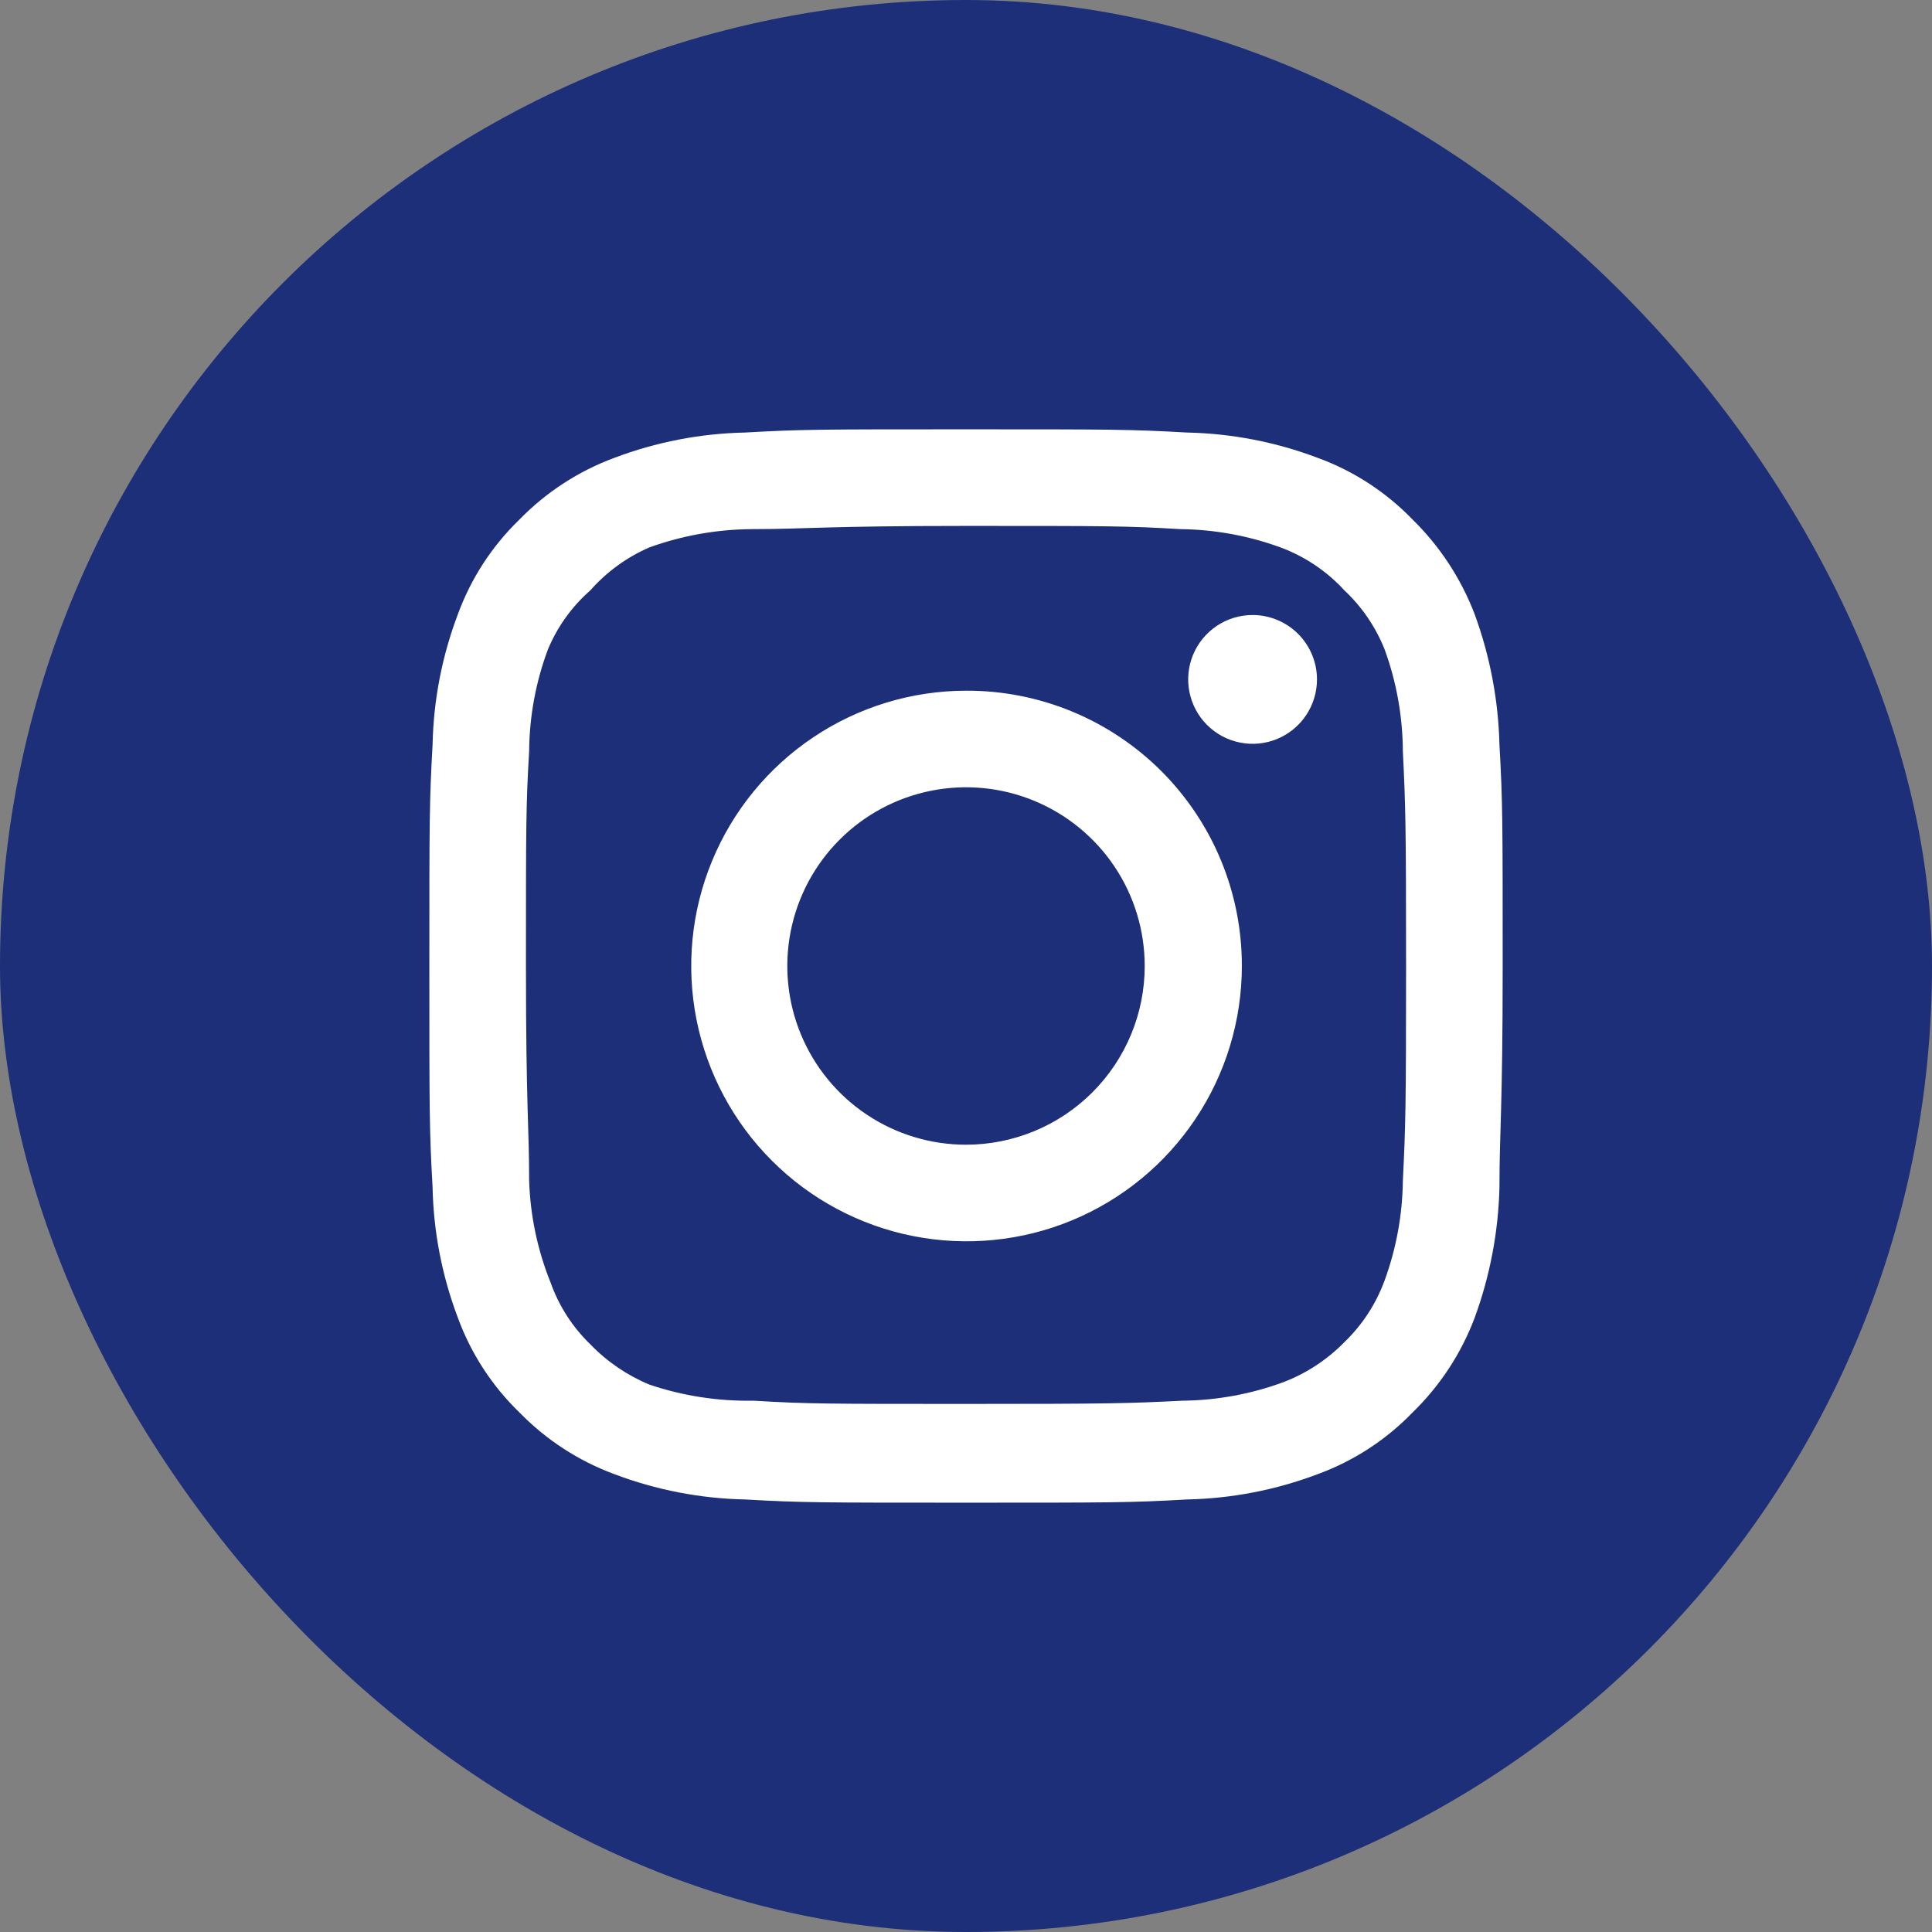 <svg width="60" height="60" viewBox="0 0 60 60" fill="none" xmlns="http://www.w3.org/2000/svg">
<rect x="0" y="0" width="60" height="60" fill="#808080" stroke="none"/>
<rect width="60" height="60" rx="30" fill="#1D2F78"/>
<path d="M38.9 19.1C38.505 19.1 38.118 19.217 37.789 19.437C37.46 19.657 37.204 19.969 37.052 20.335C36.901 20.7 36.861 21.102 36.939 21.49C37.016 21.878 37.206 22.234 37.486 22.514C37.766 22.794 38.122 22.984 38.51 23.061C38.898 23.139 39.3 23.099 39.666 22.948C40.031 22.796 40.343 22.54 40.563 22.211C40.783 21.882 40.9 21.495 40.9 21.1C40.9 20.57 40.689 20.061 40.314 19.686C39.939 19.311 39.431 19.1 38.9 19.1ZM46.567 23.133C46.534 21.75 46.275 20.382 45.8 19.083C45.376 17.972 44.717 16.965 43.867 16.133C43.041 15.279 42.033 14.623 40.917 14.217C39.621 13.727 38.252 13.462 36.867 13.433C35.1 13.333 34.533 13.333 30 13.333C25.467 13.333 24.9 13.333 23.134 13.433C21.749 13.462 20.379 13.727 19.084 14.217C17.97 14.628 16.962 15.283 16.134 16.133C15.279 16.959 14.624 17.967 14.217 19.083C13.727 20.379 13.462 21.748 13.434 23.133C13.334 24.9 13.334 25.467 13.334 30C13.334 34.533 13.334 35.1 13.434 36.867C13.462 38.251 13.727 39.621 14.217 40.917C14.624 42.032 15.279 43.041 16.134 43.867C16.962 44.717 17.97 45.372 19.084 45.783C20.379 46.273 21.749 46.538 23.134 46.567C24.9 46.667 25.467 46.667 30 46.667C34.533 46.667 35.1 46.667 36.867 46.567C38.252 46.538 39.621 46.273 40.917 45.783C42.033 45.376 43.041 44.721 43.867 43.867C44.721 43.038 45.381 42.03 45.8 40.917C46.275 39.618 46.534 38.249 46.567 36.867C46.567 35.1 46.667 34.533 46.667 30C46.667 25.467 46.667 24.9 46.567 23.133ZM43.567 36.667C43.555 37.724 43.363 38.773 43 39.767C42.734 40.492 42.307 41.147 41.75 41.683C41.21 42.234 40.556 42.661 39.834 42.933C38.84 43.296 37.791 43.488 36.733 43.5C35.067 43.583 34.45 43.6 30.067 43.6C25.683 43.6 25.067 43.6 23.4 43.5C22.302 43.52 21.208 43.351 20.167 43C19.477 42.713 18.852 42.288 18.334 41.75C17.78 41.215 17.358 40.559 17.1 39.833C16.693 38.825 16.468 37.753 16.433 36.667C16.433 35 16.334 34.383 16.334 30C16.334 25.617 16.334 25 16.433 23.333C16.441 22.252 16.638 21.18 17.017 20.167C17.31 19.463 17.761 18.836 18.334 18.333C18.84 17.76 19.466 17.305 20.167 17C21.183 16.633 22.253 16.442 23.334 16.433C25 16.433 25.617 16.333 30 16.333C34.383 16.333 35 16.333 36.667 16.433C37.725 16.445 38.773 16.637 39.767 17C40.524 17.281 41.204 17.738 41.75 18.333C42.296 18.845 42.723 19.471 43 20.167C43.371 21.181 43.562 22.253 43.567 23.333C43.65 25 43.667 25.617 43.667 30C43.667 34.383 43.65 35 43.567 36.667ZM30 21.45C28.31 21.453 26.658 21.957 25.255 22.899C23.851 23.84 22.758 25.177 22.113 26.739C21.468 28.302 21.301 30.021 21.633 31.678C21.965 33.336 22.781 34.858 23.977 36.051C25.173 37.246 26.697 38.058 28.355 38.387C30.013 38.715 31.731 38.545 33.293 37.898C34.854 37.25 36.188 36.154 37.127 34.748C38.066 33.343 38.567 31.69 38.567 30C38.569 28.875 38.349 27.761 37.919 26.721C37.489 25.682 36.858 24.738 36.062 23.943C35.266 23.149 34.32 22.519 33.28 22.091C32.24 21.664 31.125 21.445 30 21.45ZM30 35.55C28.902 35.55 27.829 35.224 26.917 34.615C26.004 34.005 25.293 33.138 24.873 32.124C24.453 31.11 24.343 29.994 24.557 28.917C24.771 27.841 25.299 26.852 26.076 26.076C26.852 25.299 27.841 24.771 28.917 24.557C29.994 24.342 31.11 24.452 32.124 24.872C33.138 25.293 34.005 26.004 34.615 26.916C35.225 27.829 35.55 28.902 35.55 30C35.55 30.729 35.407 31.451 35.128 32.124C34.849 32.797 34.44 33.409 33.925 33.924C33.409 34.44 32.797 34.849 32.124 35.127C31.451 35.406 30.729 35.55 30 35.55Z" fill="white"/>
</svg>
